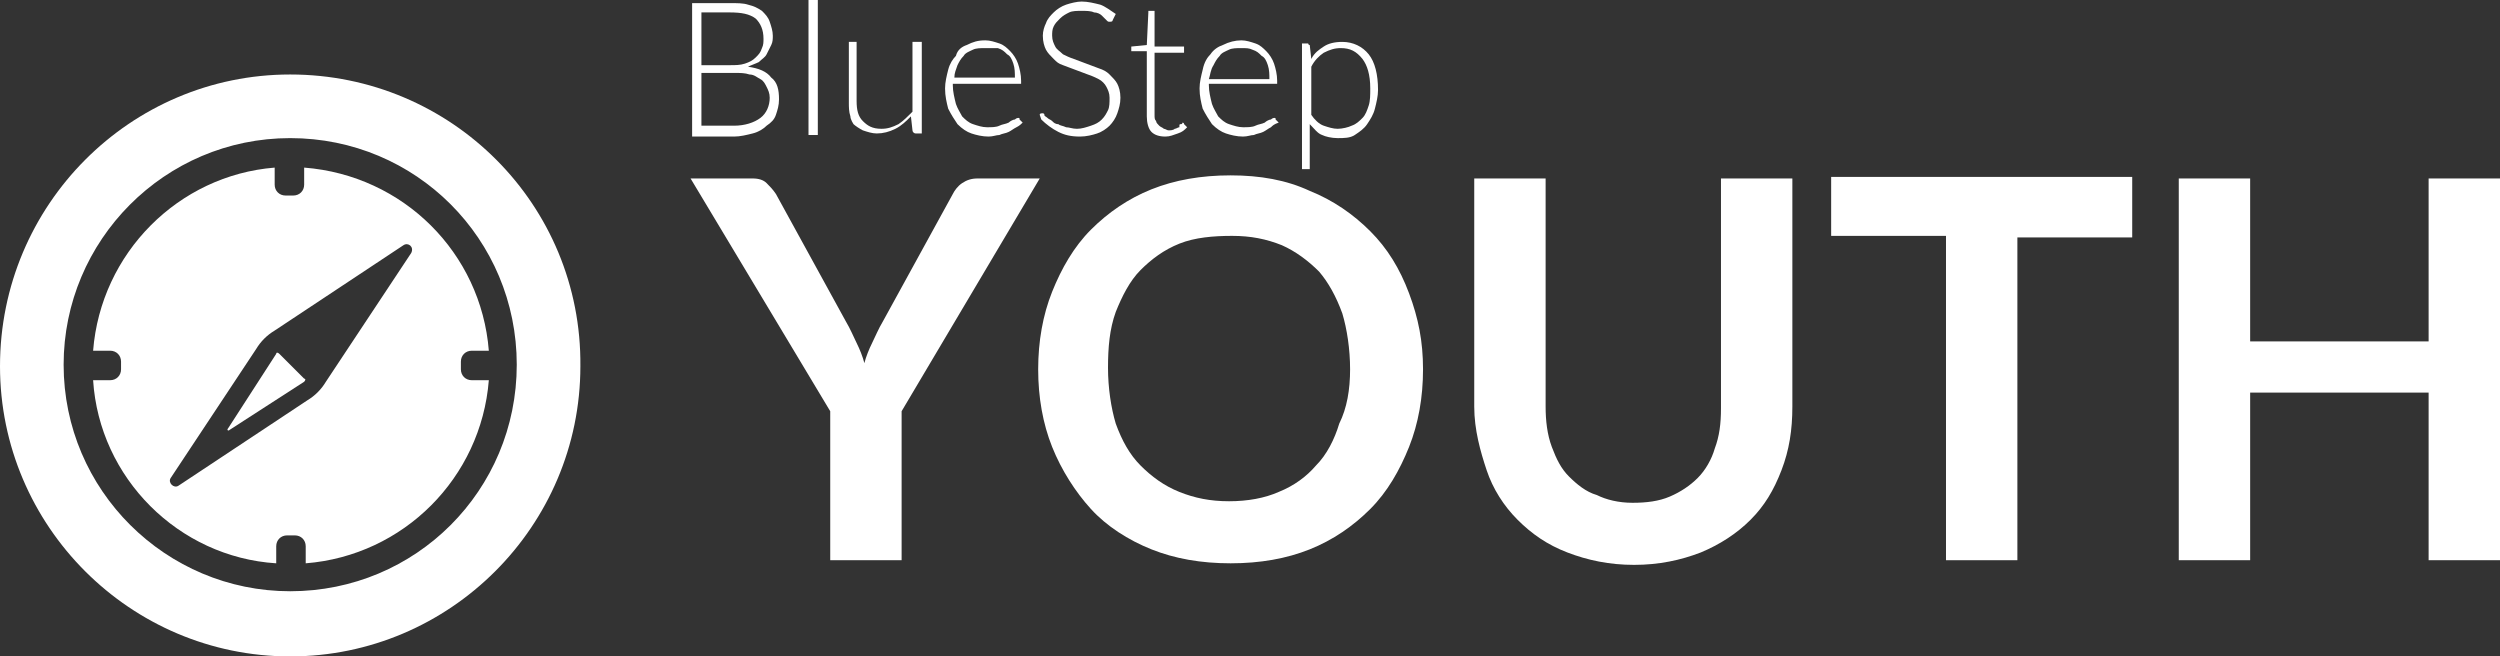 <?xml version="1.0" encoding="utf-8"?>
<!-- Generator: Adobe Illustrator 24.3.0, SVG Export Plug-In . SVG Version: 6.00 Build 0)  -->
<svg version="1.1" id="Layer_1" xmlns="http://www.w3.org/2000/svg" xmlns:xlink="http://www.w3.org/1999/xlink" x="0px" y="0px"
	 viewBox="0 0 161.1 42.3" style="enable-background:new 0 0 161.1 42.3;" xml:space="preserve">
<rect x="0" y="0" width="161.1" height="42.3" fill="#333333" stroke="none"/>
<style type="text/css">
	.st0{fill:#FFFFFF;}
</style>
<g>
	<path class="st0" d="M44.6,8.7V0.2H47c0.5,0,0.9,0,1.2,0.1c0.4,0.1,0.6,0.2,0.9,0.4c0.2,0.2,0.4,0.4,0.5,0.7
		c0.1,0.3,0.2,0.6,0.2,0.9c0,0.2,0,0.4-0.1,0.6c-0.1,0.2-0.2,0.4-0.3,0.6c-0.1,0.2-0.3,0.3-0.5,0.5c-0.2,0.1-0.5,0.2-0.7,0.3
		c0.7,0.1,1.2,0.3,1.5,0.7c0.4,0.3,0.5,0.8,0.5,1.4c0,0.4-0.1,0.7-0.2,1c-0.1,0.3-0.3,0.5-0.6,0.7c-0.2,0.2-0.5,0.4-0.9,0.5
		c-0.4,0.1-0.8,0.2-1.2,0.2H44.6z M45.2,4.2H47c0.4,0,0.7,0,1-0.1c0.3-0.1,0.5-0.2,0.7-0.4c0.2-0.2,0.3-0.3,0.4-0.6
		c0.1-0.2,0.1-0.4,0.1-0.6c0-0.6-0.2-1-0.5-1.3c-0.4-0.3-0.9-0.4-1.7-0.4h-1.8V4.2z M45.2,4.6v3.5h2.1c0.7,0,1.3-0.2,1.7-0.5
		c0.4-0.3,0.6-0.8,0.6-1.3c0-0.3-0.1-0.5-0.2-0.7c-0.1-0.2-0.2-0.4-0.4-0.5c-0.2-0.1-0.4-0.3-0.7-0.3c-0.3-0.1-0.6-0.1-0.9-0.1H45.2
		z"/>
	<path class="st0" d="M52.7,0v8.7h-0.6V0H52.7z"/>
	<path class="st0" d="M55.2,2.7v3.8c0,0.6,0.1,1,0.4,1.3c0.3,0.3,0.6,0.5,1.2,0.5c0.4,0,0.7-0.1,1.1-0.3c0.3-0.2,0.6-0.5,0.9-0.8
		V2.7h0.6v5.9H59c-0.1,0-0.2-0.1-0.2-0.2l-0.1-0.9c-0.3,0.3-0.6,0.6-1,0.8c-0.4,0.2-0.8,0.3-1.2,0.3c-0.3,0-0.6-0.1-0.9-0.2
		c-0.2-0.1-0.5-0.3-0.6-0.4C55,8,54.8,7.7,54.8,7.5c-0.1-0.3-0.1-0.6-0.1-0.9V2.7H55.2z"/>
	<path class="st0" d="M63.5,2.6c0.3,0,0.6,0.1,0.9,0.2c0.3,0.1,0.5,0.3,0.7,0.5c0.2,0.2,0.4,0.5,0.5,0.8c0.1,0.3,0.2,0.7,0.2,1.1
		c0,0.1,0,0.1,0,0.2c0,0-0.1,0-0.1,0h-4.3v0.1c0,0.4,0.1,0.8,0.2,1.2c0.1,0.3,0.3,0.6,0.4,0.8c0.2,0.2,0.4,0.4,0.7,0.5
		c0.3,0.1,0.6,0.2,0.9,0.2c0.3,0,0.6,0,0.8-0.1c0.2-0.1,0.4-0.1,0.6-0.2c0.1-0.1,0.3-0.2,0.4-0.2c0.1-0.1,0.2-0.1,0.2-0.1
		c0.1,0,0.1,0,0.1,0.1l0.2,0.2c-0.1,0.1-0.2,0.2-0.4,0.3c-0.2,0.1-0.3,0.2-0.5,0.3c-0.2,0.1-0.4,0.1-0.6,0.2c-0.2,0-0.4,0.1-0.7,0.1
		c-0.4,0-0.8-0.1-1.1-0.2c-0.3-0.1-0.6-0.3-0.9-0.6c-0.2-0.3-0.4-0.6-0.6-1c-0.1-0.4-0.2-0.8-0.2-1.3c0-0.4,0.1-0.8,0.2-1.2
		c0.1-0.4,0.3-0.7,0.5-0.9C61.7,3.2,62,3,62.3,2.9C62.7,2.7,63,2.6,63.5,2.6z M63.5,3.1c-0.3,0-0.6,0-0.8,0.1
		c-0.2,0.1-0.5,0.2-0.6,0.4c-0.2,0.2-0.3,0.4-0.4,0.6c-0.1,0.3-0.2,0.5-0.2,0.8h3.9c0-0.3,0-0.6-0.1-0.9c-0.1-0.3-0.2-0.5-0.4-0.6
		c-0.2-0.2-0.3-0.3-0.6-0.4C64,3.1,63.7,3.1,63.5,3.1z"/>
	<path class="st0" d="M71.7,1.3c0,0.1-0.1,0.1-0.2,0.1c-0.1,0-0.1,0-0.2-0.1S71.1,1.1,71,1c-0.1-0.1-0.3-0.2-0.5-0.2
		c-0.2-0.1-0.5-0.1-0.8-0.1c-0.3,0-0.6,0-0.8,0.1c-0.2,0.1-0.4,0.2-0.6,0.4c-0.2,0.2-0.3,0.3-0.4,0.5c-0.1,0.2-0.1,0.4-0.1,0.6
		c0,0.3,0.1,0.5,0.2,0.7c0.1,0.2,0.3,0.3,0.5,0.5c0.2,0.1,0.4,0.2,0.7,0.3c0.3,0.1,0.5,0.2,0.8,0.3c0.3,0.1,0.5,0.2,0.8,0.3
		c0.3,0.1,0.5,0.2,0.7,0.4c0.2,0.2,0.4,0.4,0.5,0.6c0.1,0.2,0.2,0.5,0.2,0.9c0,0.4-0.1,0.7-0.2,1c-0.1,0.3-0.3,0.6-0.5,0.8
		c-0.2,0.2-0.5,0.4-0.8,0.5c-0.3,0.1-0.7,0.2-1.1,0.2c-0.6,0-1-0.1-1.4-0.3c-0.4-0.2-0.8-0.5-1.1-0.8L67,7.4c0-0.1,0.1-0.1,0.2-0.1
		c0,0,0.1,0,0.1,0.1s0.1,0.1,0.2,0.2c0.1,0.1,0.2,0.1,0.3,0.2s0.2,0.2,0.4,0.2c0.1,0.1,0.3,0.1,0.5,0.2c0.2,0,0.4,0.1,0.7,0.1
		c0.3,0,0.6-0.1,0.9-0.2c0.3-0.1,0.5-0.2,0.7-0.4c0.2-0.2,0.3-0.4,0.4-0.6c0.1-0.2,0.1-0.5,0.1-0.8c0-0.3-0.1-0.5-0.2-0.7
		c-0.1-0.2-0.3-0.4-0.5-0.5c-0.2-0.1-0.4-0.2-0.7-0.3c-0.3-0.1-0.5-0.2-0.8-0.3c-0.3-0.1-0.5-0.2-0.8-0.3S68.1,4,67.9,3.8
		c-0.2-0.2-0.4-0.4-0.5-0.6c-0.1-0.2-0.2-0.5-0.2-0.9c0-0.3,0.1-0.6,0.2-0.8c0.1-0.3,0.3-0.5,0.5-0.7s0.5-0.4,0.8-0.5
		c0.3-0.1,0.7-0.2,1-0.2c0.4,0,0.8,0.1,1.2,0.2c0.3,0.1,0.7,0.4,1,0.6L71.7,1.3z"/>
	<path class="st0" d="M75.1,8.8c-0.4,0-0.7-0.1-0.9-0.3c-0.2-0.2-0.3-0.6-0.3-1V3.3H73c0,0-0.1,0-0.1,0c0,0,0-0.1,0-0.1V3l1-0.1
		L74,0.8c0,0,0-0.1,0-0.1c0,0,0.1,0,0.1,0h0.3v2.3h1.9v0.4h-1.9v4c0,0.2,0,0.3,0.1,0.4c0,0.1,0.1,0.2,0.2,0.3
		c0.1,0.1,0.2,0.1,0.3,0.2c0.1,0,0.2,0.1,0.3,0.1c0.1,0,0.3,0,0.4-0.1c0.1,0,0.2-0.1,0.3-0.1C76,8,76,8,76.1,8s0.1-0.1,0.1-0.1
		c0,0,0.1,0,0.1,0.1l0.2,0.2c-0.2,0.2-0.3,0.3-0.6,0.4C75.6,8.7,75.4,8.8,75.1,8.8z"/>
	<path class="st0" d="M80,2.6c0.3,0,0.6,0.1,0.9,0.2c0.3,0.1,0.5,0.3,0.7,0.5c0.2,0.2,0.4,0.5,0.5,0.8c0.1,0.3,0.2,0.7,0.2,1.1
		c0,0.1,0,0.1,0,0.2c0,0-0.1,0-0.1,0h-4.3v0.1c0,0.4,0.1,0.8,0.2,1.2c0.1,0.3,0.3,0.6,0.4,0.8c0.2,0.2,0.4,0.4,0.7,0.5
		c0.3,0.1,0.6,0.2,0.9,0.2c0.3,0,0.6,0,0.8-0.1c0.2-0.1,0.4-0.1,0.6-0.2c0.1-0.1,0.3-0.2,0.4-0.2c0.1-0.1,0.2-0.1,0.2-0.1
		c0.1,0,0.1,0,0.1,0.1l0.2,0.2C82.1,8,82,8.1,81.9,8.2c-0.2,0.1-0.3,0.2-0.5,0.3c-0.2,0.1-0.4,0.1-0.6,0.2c-0.2,0-0.4,0.1-0.7,0.1
		c-0.4,0-0.8-0.1-1.1-0.2c-0.3-0.1-0.6-0.3-0.9-0.6c-0.2-0.3-0.4-0.6-0.6-1c-0.1-0.4-0.2-0.8-0.2-1.3c0-0.4,0.1-0.8,0.2-1.2
		C77.6,4,77.8,3.7,78,3.5c0.2-0.3,0.5-0.5,0.8-0.6C79.2,2.7,79.6,2.6,80,2.6z M80,3.1c-0.3,0-0.6,0-0.8,0.1s-0.5,0.2-0.6,0.4
		c-0.2,0.2-0.3,0.4-0.4,0.6C78,4.5,78,4.8,77.9,5.1h3.9c0-0.3,0-0.6-0.1-0.9c-0.1-0.3-0.2-0.5-0.4-0.6c-0.2-0.2-0.3-0.3-0.6-0.4
		C80.5,3.1,80.3,3.1,80,3.1z"/>
	<path class="st0" d="M83.9,10.8v-8h0.3c0.1,0,0.1,0,0.1,0c0,0,0,0.1,0.1,0.1l0.1,0.9C84.7,3.4,85,3.2,85.3,3s0.7-0.3,1.2-0.3
		c0.7,0,1.3,0.3,1.7,0.8c0.4,0.5,0.6,1.3,0.6,2.3c0,0.4-0.1,0.8-0.2,1.2c-0.1,0.4-0.3,0.7-0.5,1s-0.5,0.5-0.8,0.7
		c-0.3,0.2-0.7,0.2-1.1,0.2c-0.4,0-0.8-0.1-1-0.2c-0.3-0.1-0.5-0.4-0.8-0.7v2.9H83.9z M86.4,3.1c-0.4,0-0.7,0.1-1.1,0.3
		c-0.3,0.2-0.6,0.5-0.8,0.9v3.1c0.2,0.3,0.5,0.6,0.8,0.7c0.3,0.1,0.6,0.2,0.9,0.2c0.3,0,0.7-0.1,0.9-0.2c0.3-0.1,0.5-0.3,0.7-0.5
		s0.3-0.5,0.4-0.8c0.1-0.3,0.1-0.7,0.1-1.1c0-0.9-0.2-1.5-0.5-1.9C87.4,3.3,87,3.1,86.4,3.1z"/>
</g>
<g>
	<path class="st0" d="M58.1,26.5v9.6h-4.6v-9.6l-9-15h4c0.4,0,0.7,0.1,0.9,0.3c0.2,0.2,0.4,0.4,0.6,0.7l4.5,8.2
		c0.3,0.5,0.5,1,0.7,1.4s0.4,0.9,0.5,1.3c0.1-0.4,0.3-0.9,0.5-1.3c0.2-0.4,0.4-0.9,0.7-1.4l4.5-8.2c0.1-0.2,0.3-0.5,0.6-0.7
		s0.6-0.3,1-0.3h4L58.1,26.5z"/>
	<path class="st0" d="M91.7,23.8c0,1.8-0.3,3.5-0.9,5s-1.4,2.9-2.5,4s-2.4,2-3.9,2.6c-1.5,0.6-3.2,0.9-5.1,0.9s-3.6-0.3-5.1-0.9
		c-1.5-0.6-2.9-1.5-3.9-2.6s-1.9-2.5-2.5-4c-0.6-1.5-0.9-3.2-0.9-5s0.3-3.5,0.9-5c0.6-1.5,1.4-2.9,2.5-4s2.4-2,3.9-2.6
		c1.5-0.6,3.2-0.9,5.1-0.9s3.6,0.3,5.1,1c1.5,0.6,2.8,1.5,3.9,2.6s1.9,2.4,2.5,4S91.7,22,91.7,23.8z M87,23.8c0-1.3-0.2-2.6-0.5-3.6
		c-0.4-1.1-0.9-2-1.5-2.7c-0.7-0.7-1.5-1.3-2.4-1.7c-1-0.4-2-0.6-3.2-0.6S77,15.3,76,15.7c-1,0.4-1.8,1-2.5,1.7
		c-0.7,0.7-1.2,1.7-1.6,2.7c-0.4,1.1-0.5,2.3-0.5,3.6s0.2,2.6,0.5,3.6c0.4,1.1,0.9,2,1.6,2.7c0.7,0.7,1.5,1.3,2.5,1.7
		c1,0.4,2,0.6,3.2,0.6s2.3-0.2,3.2-0.6c1-0.4,1.8-1,2.4-1.7c0.7-0.7,1.2-1.7,1.5-2.7C86.8,26.3,87,25.1,87,23.8z"/>
	<path class="st0" d="M105.2,32.4c0.9,0,1.7-0.1,2.4-0.4c0.7-0.3,1.3-0.7,1.8-1.2c0.5-0.5,0.9-1.2,1.1-1.9c0.3-0.8,0.4-1.6,0.4-2.6
		V11.5h4.6v14.7c0,1.5-0.2,2.8-0.7,4.1s-1.1,2.3-2,3.2c-0.9,0.9-2,1.6-3.2,2.1c-1.3,0.5-2.7,0.8-4.3,0.8s-3-0.3-4.3-0.8
		c-1.3-0.5-2.3-1.2-3.2-2.1c-0.9-0.9-1.6-2-2-3.2S95,27.7,95,26.2V11.5h4.6v14.7c0,0.9,0.1,1.8,0.4,2.6c0.3,0.8,0.6,1.4,1.1,1.9
		c0.5,0.5,1.1,1,1.8,1.2C103.5,32.2,104.3,32.4,105.2,32.4z"/>
	<path class="st0" d="M137.4,11.5v3.8H130v20.8h-4.6V15.2H118v-3.8H137.4z"/>
	<path class="st0" d="M161.1,36.1h-4.6V25.3h-11.5v10.8h-4.6V11.5h4.6V22h11.5V11.5h4.6V36.1z"/>
</g>
<g>
	<path class="st0" d="M18,22.8c-0.1-0.1-0.2-0.1-0.2,0l-3.1,4.8c-0.1,0.1,0,0.2,0.1,0.1l4.8-3.1c0.1-0.1,0.1-0.2,0-0.2L18,22.8z"/>
	<path class="st0" d="M18.7,4.8C8.4,4.8,0,13.2,0,23.6c0,10.3,8.4,18.7,18.7,18.7c10.3,0,18.7-8.4,18.7-18.7
		C37.5,13.2,29.1,4.8,18.7,4.8z M18.7,38.1c-8,0-14.6-6.5-14.6-14.6c0-8,6.5-14.6,14.6-14.6c8.1,0,14.6,6.5,14.6,14.6
		C33.3,31.6,26.8,38.1,18.7,38.1z"/>
	<path class="st0" d="M29.7,23.8v-0.5c0-0.4,0.3-0.7,0.7-0.7h1.1C31,16.3,26,11.3,19.6,10.8v1.1c0,0.4-0.3,0.7-0.7,0.7h-0.5
		c-0.4,0-0.7-0.3-0.7-0.7v-1.1C11.5,11.3,6.5,16.3,6,22.6h1.1c0.4,0,0.7,0.3,0.7,0.7v0.5c0,0.4-0.3,0.7-0.7,0.7H6
		c0.4,6.3,5.5,11.4,11.8,11.8v-1.1c0-0.4,0.3-0.7,0.7-0.7H19c0.4,0,0.7,0.3,0.7,0.7v1.1C26,35.8,31,30.8,31.5,24.5h-1.1
		C30,24.5,29.7,24.2,29.7,23.8z M26.5,16.3l-5.5,8.3c-0.3,0.5-0.7,0.9-1.2,1.2l-8.3,5.5c-0.3,0.2-0.7-0.2-0.5-0.5l5.5-8.3
		c0.3-0.5,0.7-0.9,1.2-1.2l8.3-5.5C26.3,15.6,26.7,15.9,26.5,16.3z"/>
</g>
</svg>
